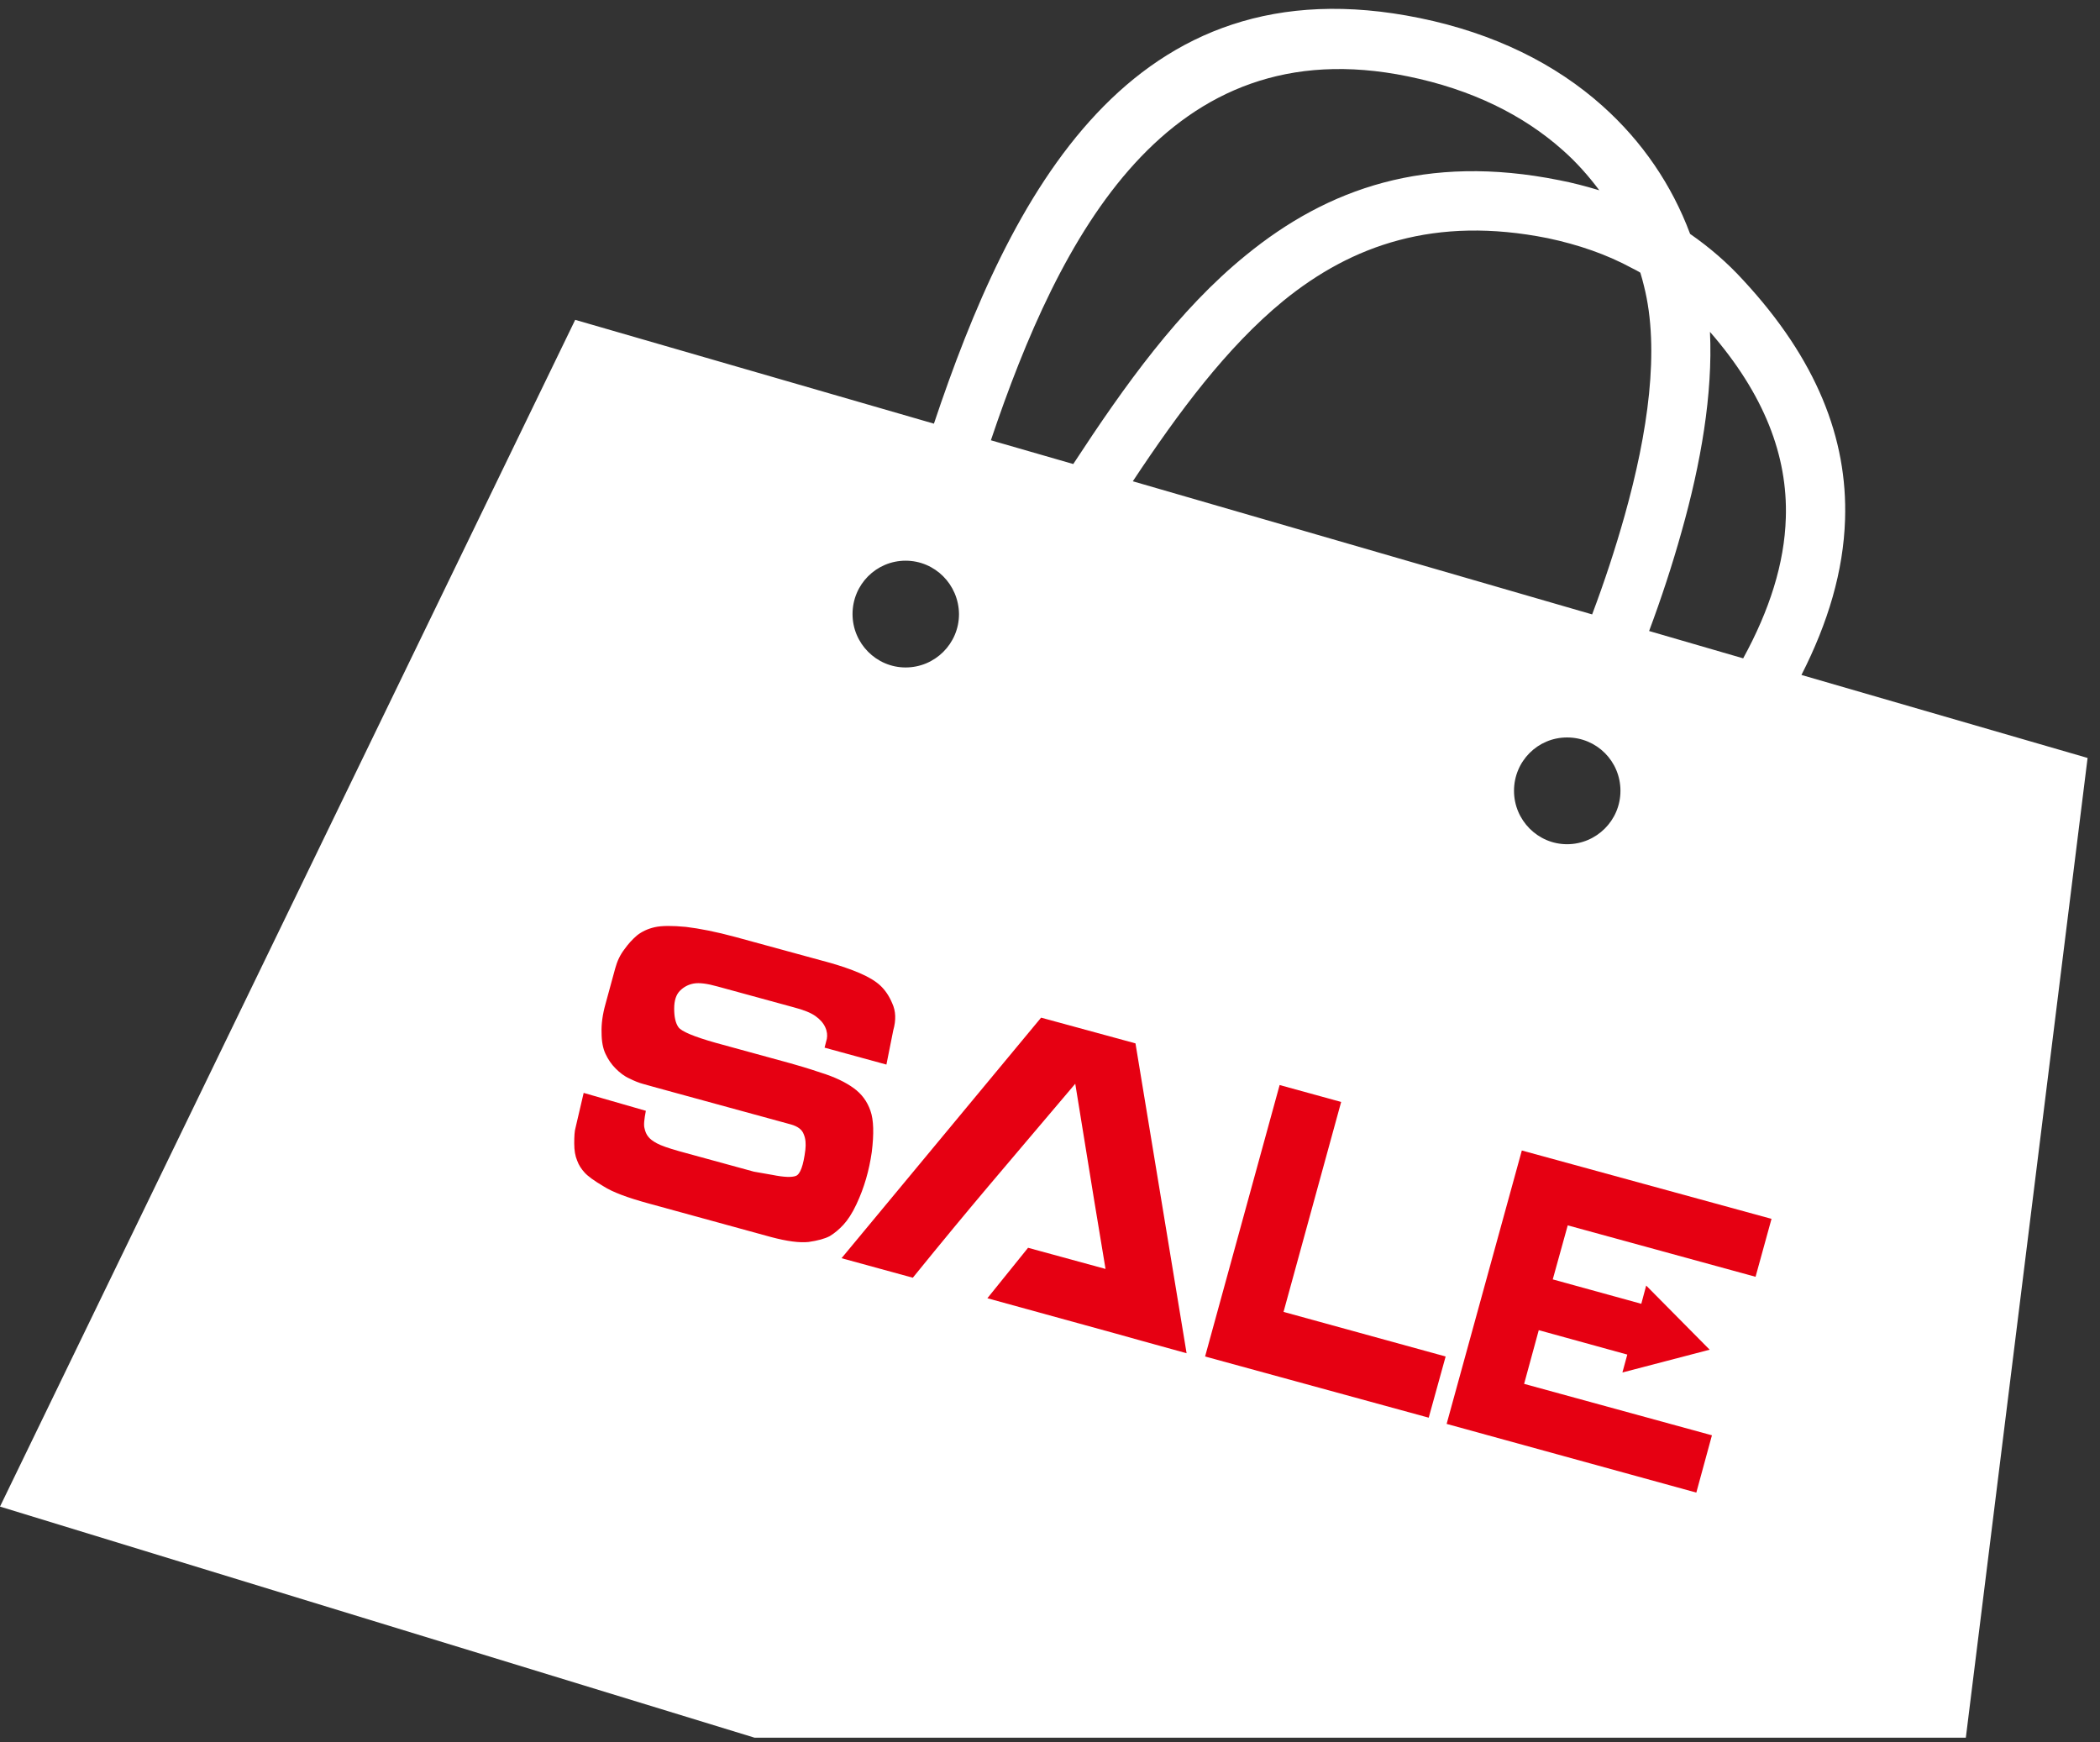 <svg width="135" height="112" viewBox="0 0 135 112" fill="none" xmlns="http://www.w3.org/2000/svg">
<rect x="0" y="0" width="135" height="112" fill="#333333" stroke="none"/>
<path fill-rule="evenodd" clip-rule="evenodd" d="M0 96.861L36.977 20.563L60.038 27.238C64.914 12.674 72.636 -2.666 91.281 1.164C96.074 2.148 100.008 4.115 103.021 6.814C105.574 9.095 107.479 11.899 108.65 15.038C109.885 15.896 111.036 16.88 112.082 18.031C116.77 23.095 118.779 28.18 118.611 33.391C118.507 36.718 117.523 40.025 115.807 43.394L134.202 48.73L126.375 111.719H48.508L0 96.861ZM58.218 36.048C56.334 36.048 54.806 37.576 54.806 39.48C54.806 41.364 56.334 42.912 58.218 42.912C60.101 42.912 61.65 41.385 61.65 39.48C61.629 37.576 60.101 36.048 58.218 36.048ZM100.74 47.412C98.857 47.412 97.329 48.939 97.329 50.843C97.329 52.727 98.857 54.276 100.74 54.276C102.624 54.276 104.172 52.748 104.172 50.843C104.172 48.939 102.644 47.412 100.74 47.412ZM63.7 28.306L68.995 29.833C72.322 24.748 75.775 19.914 80.107 16.398C85.359 12.109 91.7 9.869 100.238 11.585C101.117 11.753 101.975 11.983 102.812 12.234C102.121 11.313 101.347 10.434 100.468 9.66C97.936 7.4 94.609 5.747 90.507 4.91C75.022 1.729 68.116 15.206 63.7 28.306ZM109.927 21.337C110.115 25.334 109.341 29.791 108.106 34.165C107.499 36.342 106.788 38.497 106.014 40.569L112.061 42.326C113.756 39.229 114.719 36.216 114.803 33.286C114.928 29.31 113.422 25.355 109.927 21.337ZM102.352 39.501C103.126 37.451 103.837 35.295 104.444 33.14C105.93 27.845 106.725 22.467 105.679 18.366C105.616 18.094 105.532 17.801 105.449 17.529C105.281 17.424 105.114 17.34 104.946 17.256C103.293 16.357 101.473 15.729 99.485 15.31C92.265 13.866 86.908 15.75 82.492 19.349C78.872 22.321 75.775 26.485 72.824 30.942L102.352 39.501Z" fill="white"/>
<path fill-rule="evenodd" clip-rule="evenodd" d="M97.832 73.967L113.883 78.362L112.857 82.087L100.783 78.78L99.82 82.254L105.512 83.823L105.826 82.651L107.877 84.723L109.907 86.774L107.103 87.507L104.298 88.239L104.612 87.088L98.92 85.519L97.979 88.971L110.053 92.278L109.049 95.961L92.998 91.545L97.832 73.967Z" fill="#E60012"/>
<path fill-rule="evenodd" clip-rule="evenodd" d="M66.927 65.427L72.995 67.08L76.281 87.002L73.33 86.186L71.761 85.747L63.474 83.466L66.09 80.222L71.07 81.582C70.359 77.314 70.505 78.192 69.124 69.675C64.185 75.514 62.637 77.272 58.681 82.147L54.099 80.892L66.927 65.427Z" fill="#E60012"/>
<path fill-rule="evenodd" clip-rule="evenodd" d="M82.262 69.758L86.217 70.847L82.513 84.344L92.934 87.211L91.846 91.145L77.47 87.211L82.262 69.758Z" fill="#E60012"/>
<path fill-rule="evenodd" clip-rule="evenodd" d="M56.984 68.443L53.008 67.355C53.049 67.209 53.091 67.02 53.154 66.79C53.196 66.56 53.175 66.309 53.049 66.037C52.924 65.765 52.715 65.534 52.422 65.325C52.129 65.116 51.668 64.928 51.02 64.76L46.123 63.421C45.453 63.233 44.951 63.17 44.595 63.233C44.26 63.295 43.967 63.442 43.716 63.693C43.465 63.944 43.34 64.321 43.34 64.844C43.34 65.367 43.423 65.765 43.611 66.037C43.8 66.309 44.595 66.644 45.997 67.041L50.81 68.36C51.25 68.485 51.919 68.674 52.777 68.966C53.656 69.239 54.347 69.573 54.87 69.95C55.393 70.327 55.749 70.808 55.958 71.415C56.167 72.001 56.188 72.901 56.042 74.073C55.874 75.244 55.561 76.353 55.058 77.421C54.786 78.007 54.493 78.446 54.221 78.739C53.949 79.032 53.656 79.283 53.342 79.472C53.028 79.639 52.568 79.764 51.982 79.848C51.396 79.911 50.601 79.806 49.576 79.534L41.644 77.358C40.347 77.002 39.384 76.647 38.798 76.27C38.192 75.914 37.794 75.621 37.585 75.391C37.375 75.161 37.208 74.91 37.103 74.617C36.978 74.324 36.915 73.968 36.915 73.507C36.915 73.047 36.936 72.712 36.999 72.503L37.522 70.264L41.519 71.415C41.414 71.959 41.372 72.336 41.435 72.545C41.477 72.754 41.561 72.942 41.665 73.068C41.77 73.215 41.958 73.361 42.23 73.507C42.502 73.654 42.984 73.821 43.653 74.01L48.467 75.328L49.659 75.537C50.392 75.684 50.894 75.705 51.166 75.6C51.438 75.496 51.647 74.951 51.773 73.926C51.815 73.549 51.794 73.215 51.668 72.922C51.564 72.629 51.291 72.419 50.852 72.294L43.277 70.222C42.188 69.929 41.54 69.741 41.31 69.678C41.079 69.615 40.807 69.511 40.472 69.343C40.138 69.197 39.845 68.966 39.573 68.694C39.301 68.422 39.091 68.109 38.924 67.753C38.757 67.397 38.673 66.937 38.673 66.392C38.652 65.848 38.736 65.221 38.924 64.551L39.552 62.249C39.677 61.789 39.866 61.391 40.138 61.035C40.389 60.68 40.661 60.387 40.954 60.136C41.247 59.905 41.623 59.717 42.084 59.612C42.544 59.508 43.214 59.508 44.093 59.591C44.972 59.696 46.039 59.905 47.274 60.24L53.405 61.914C54.054 62.103 54.682 62.312 55.268 62.563C55.853 62.814 56.293 63.086 56.586 63.358C56.879 63.63 57.151 64.007 57.36 64.509C57.59 65.011 57.611 65.576 57.423 66.246L56.984 68.443Z" fill="#E60012"/>
</svg>

